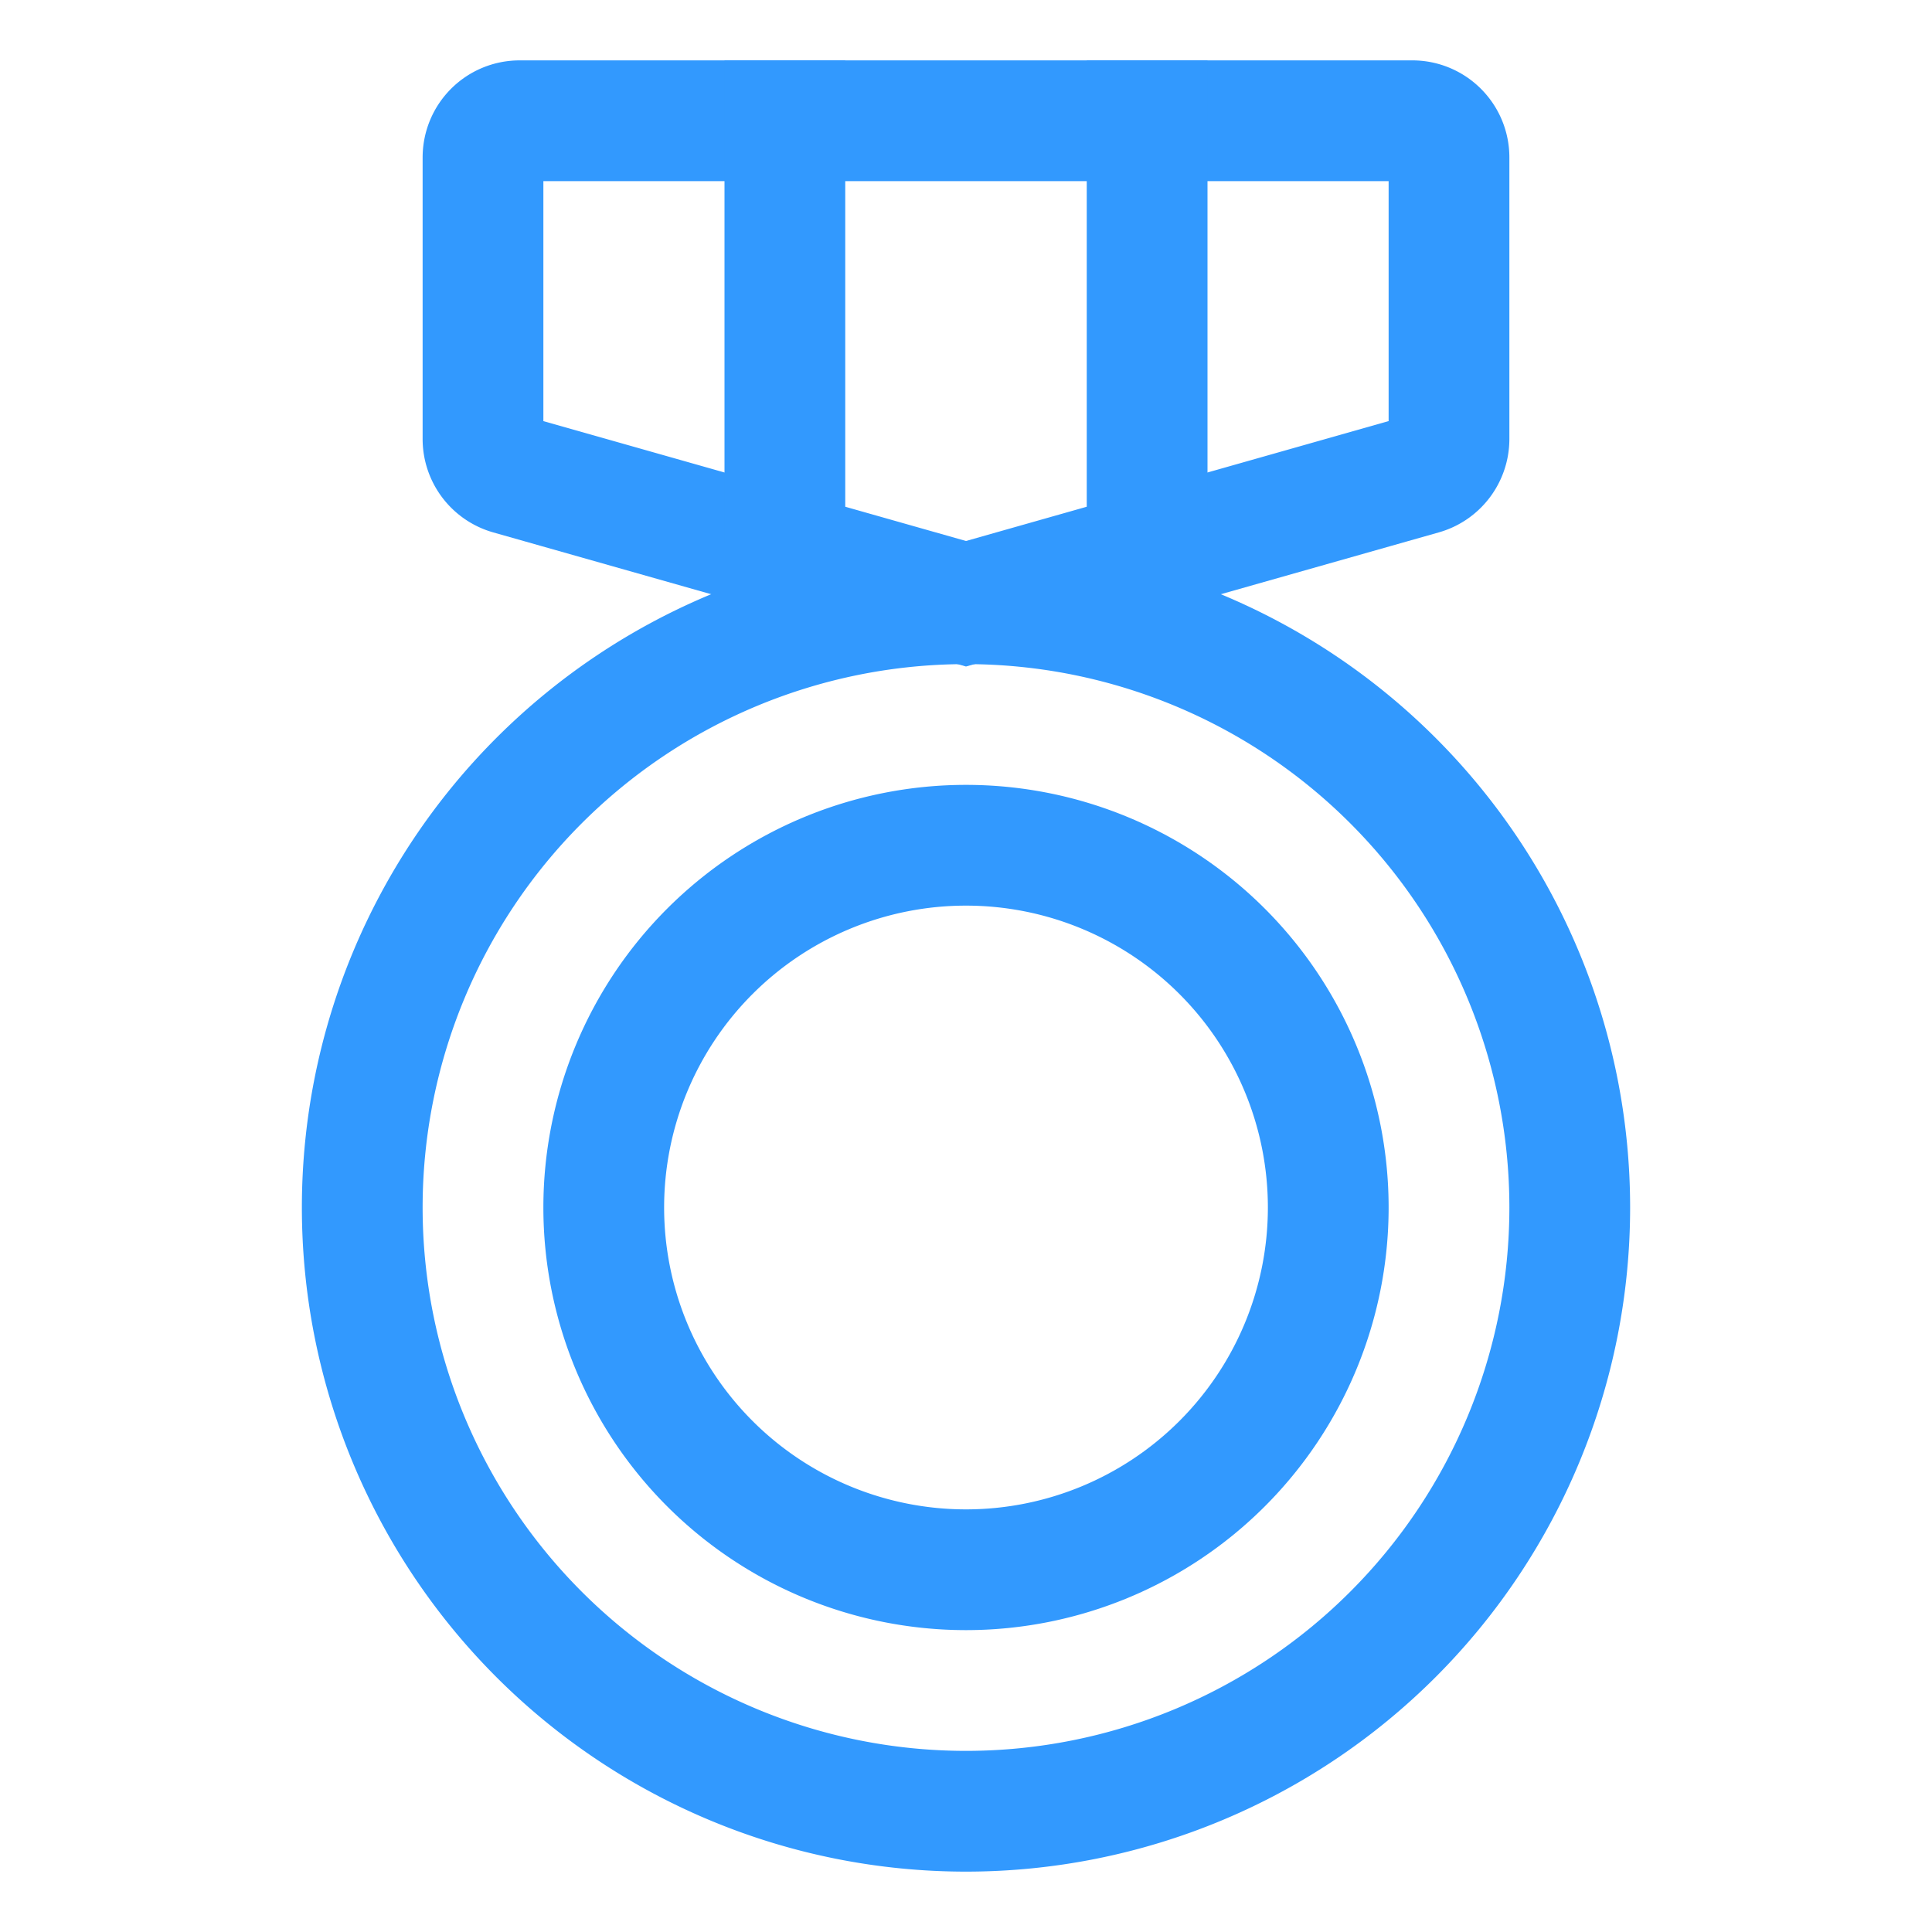 <svg width="16" height="16" viewBox="0 0 16 16" xmlns="http://www.w3.org/2000/svg">
    <g stroke="#3299FE" fill="none" fill-rule="evenodd">
        <path d="M4.304 1h7.392c.168 0 .304.136.304.304v2.331c0 .136-.09.256-.221.293L8 5 4.221 3.928A.304.304 0 0 1 4 3.635v-2.33C4 1.135 4.136 1 4.304 1z"/>
        <path stroke-linecap="square" d="M6.5 1v3M9.5 1v3"/>
        <g>
            <path d="M8 15A5 5 0 1 0 8 5a5 5 0 0 0 0 10z"/>
            <path d="M8 13a3 3 0 1 0 0-6 3 3 0 0 0 0 6z"/>
        </g>
    </g>
</svg>
